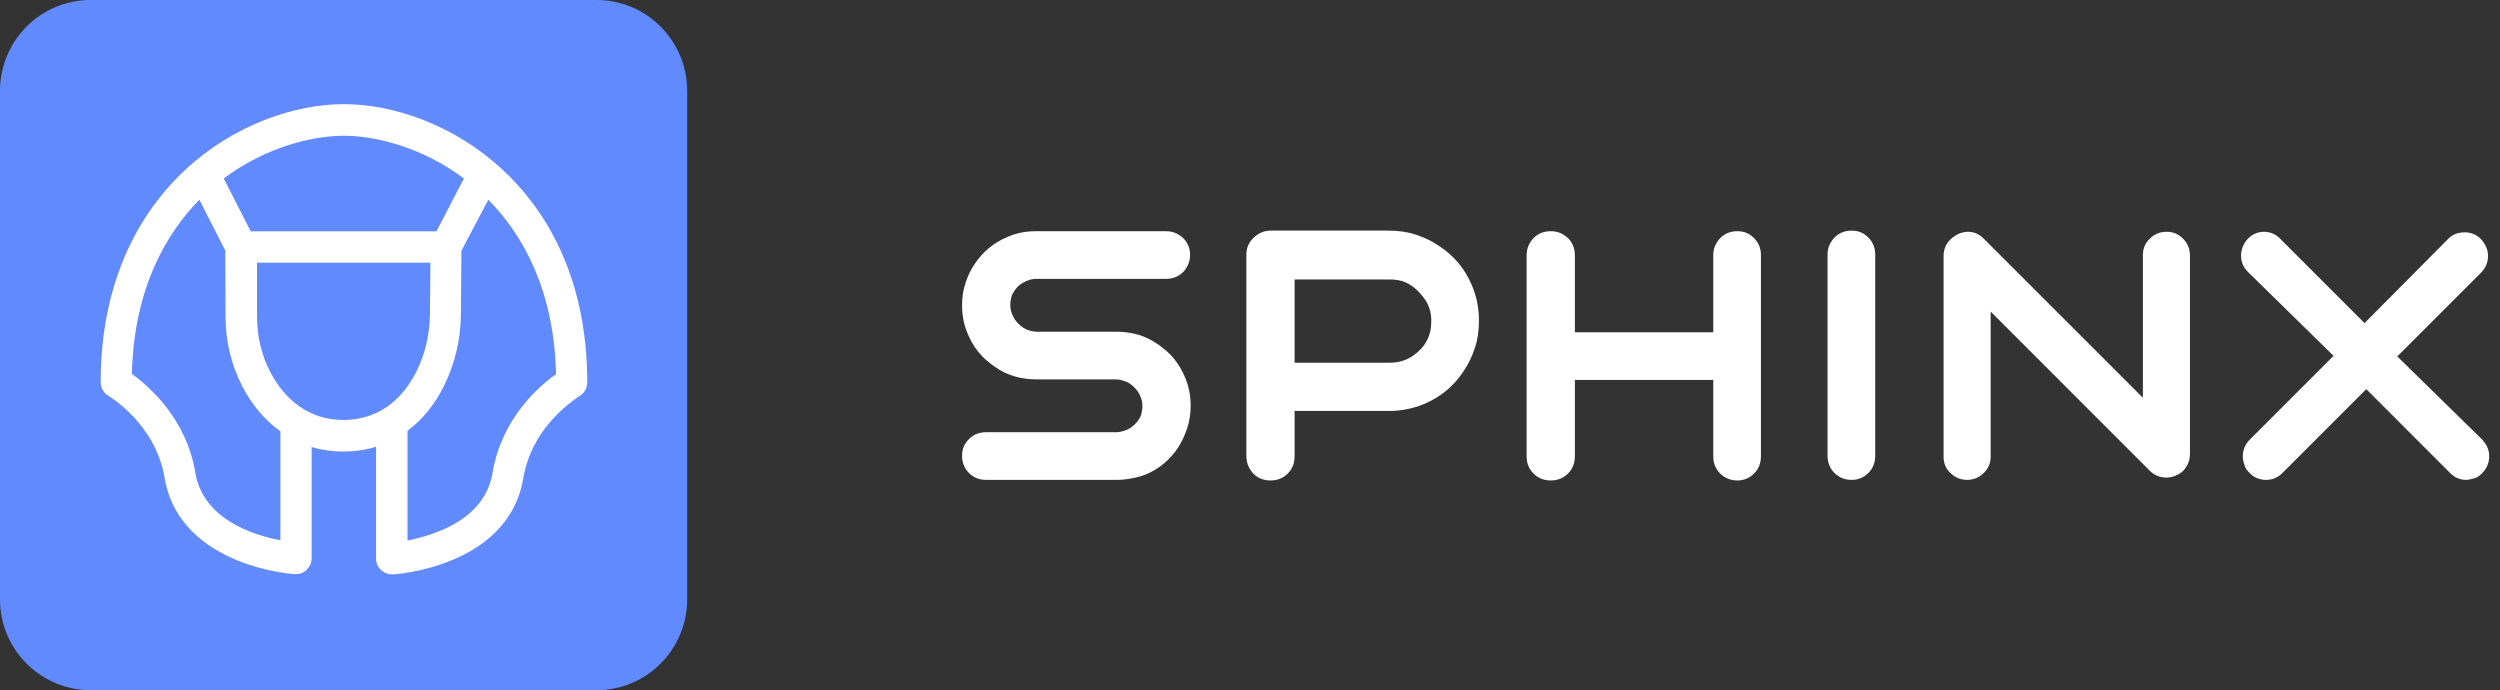 <svg width="163" height="45" viewBox="0 0 163 45" fill="none" xmlns="http://www.w3.org/2000/svg">
<rect x="0" y="0" width="163" height="45" fill="#333333" stroke="none"/>
<path d="M72.762 31.288H64.3C63.85 31.288 63.476 31.139 63.176 30.839C62.877 30.539 62.727 30.165 62.727 29.716C62.727 29.266 62.877 28.929 63.176 28.63C63.476 28.33 63.85 28.18 64.3 28.18H72.762C73.099 28.18 73.436 28.068 73.736 27.881C74.036 27.656 74.26 27.394 74.373 27.132C74.41 27.02 74.448 26.907 74.448 26.795C74.485 26.683 74.485 26.57 74.485 26.458C74.485 26.121 74.373 25.821 74.185 25.522C73.961 25.222 73.699 24.997 73.436 24.885C73.212 24.81 72.987 24.735 72.762 24.735H67.595C66.546 24.735 65.648 24.473 64.861 23.912C64.487 23.649 64.112 23.35 63.813 22.975C63.513 22.601 63.289 22.227 63.102 21.777C62.839 21.178 62.727 20.541 62.727 19.867C62.727 19.381 62.802 18.894 62.952 18.445C63.102 17.995 63.289 17.583 63.551 17.209C64.075 16.422 64.787 15.823 65.685 15.449C66.284 15.187 66.883 15.074 67.558 15.074H76.02C76.469 15.074 76.806 15.224 77.144 15.524C77.443 15.823 77.593 16.198 77.593 16.61C77.593 17.022 77.443 17.433 77.144 17.733C76.844 18.033 76.469 18.182 76.02 18.182H67.595C67.221 18.182 66.921 18.295 66.621 18.482C66.322 18.669 66.135 18.931 65.985 19.231C65.947 19.343 65.91 19.456 65.91 19.53C65.873 19.643 65.873 19.755 65.873 19.867C65.873 20.242 65.985 20.541 66.172 20.841C66.397 21.141 66.659 21.365 66.921 21.478C67.108 21.552 67.333 21.627 67.595 21.627H72.762C73.811 21.627 74.71 21.89 75.496 22.451C75.87 22.713 76.245 23.013 76.544 23.387C76.844 23.762 77.069 24.136 77.256 24.585C77.518 25.185 77.63 25.821 77.63 26.458C77.63 26.982 77.555 27.469 77.406 27.918C77.256 28.367 77.069 28.779 76.806 29.191C76.282 29.978 75.571 30.577 74.672 30.951C74.036 31.176 73.399 31.288 72.762 31.288Z" fill="white"/>
<path d="M81.263 29.716V16.61C81.263 16.16 81.412 15.823 81.712 15.524C82.012 15.224 82.386 15.037 82.835 15.037H90.549C91.148 15.037 91.747 15.112 92.309 15.299C92.871 15.486 93.358 15.711 93.844 16.048C94.818 16.685 95.529 17.546 95.979 18.632C96.278 19.343 96.428 20.092 96.428 20.916C96.428 21.515 96.353 22.114 96.166 22.676C95.979 23.238 95.754 23.724 95.417 24.211C94.781 25.185 93.919 25.896 92.833 26.346C92.122 26.645 91.335 26.795 90.549 26.795H84.408V29.753C84.408 30.203 84.258 30.577 83.959 30.877C83.659 31.176 83.285 31.326 82.835 31.326C82.386 31.326 82.012 31.176 81.712 30.877C81.412 30.54 81.263 30.165 81.263 29.716ZM90.587 23.65C91.186 23.65 91.672 23.5 92.122 23.2C92.496 22.938 92.796 22.639 93.02 22.227C93.245 21.815 93.32 21.403 93.32 20.916C93.32 20.354 93.17 19.868 92.833 19.418C92.496 18.969 92.122 18.632 91.635 18.407C91.298 18.257 90.924 18.22 90.549 18.22H84.408V23.65H90.587Z" fill="white"/>
<path d="M113.278 15.074C113.727 15.074 114.064 15.224 114.364 15.524C114.664 15.823 114.813 16.198 114.813 16.647V29.753C114.813 30.202 114.664 30.577 114.364 30.876C114.064 31.176 113.69 31.326 113.278 31.326C112.866 31.326 112.454 31.176 112.155 30.876C111.855 30.577 111.705 30.202 111.705 29.753V24.773H102.681V29.753C102.681 30.202 102.531 30.577 102.232 30.876C101.932 31.176 101.558 31.326 101.108 31.326C100.659 31.326 100.285 31.176 99.985 30.876C99.685 30.577 99.536 30.202 99.536 29.753V16.647C99.536 16.198 99.685 15.861 99.985 15.524C100.285 15.224 100.659 15.074 101.108 15.074C101.558 15.074 101.895 15.224 102.232 15.524C102.531 15.823 102.681 16.198 102.681 16.647V21.665H111.705V16.647C111.705 16.198 111.855 15.861 112.155 15.524C112.454 15.224 112.829 15.074 113.278 15.074Z" fill="white"/>
<path d="M119.157 29.716V16.61C119.157 16.16 119.307 15.823 119.607 15.486C119.906 15.187 120.281 15.037 120.73 15.037C121.179 15.037 121.516 15.187 121.816 15.486C122.115 15.786 122.265 16.16 122.265 16.61V29.716C122.265 30.165 122.115 30.54 121.816 30.839C121.516 31.139 121.142 31.288 120.73 31.288C120.281 31.288 119.906 31.139 119.607 30.839C119.307 30.54 119.157 30.165 119.157 29.716Z" fill="white"/>
<path d="M126.721 29.791V16.685C126.721 16.385 126.796 16.085 126.983 15.823C127.171 15.561 127.395 15.412 127.657 15.262C127.845 15.187 128.069 15.112 128.294 15.112C128.706 15.112 129.043 15.262 129.342 15.561L139.715 25.934V16.647C139.715 16.198 139.865 15.861 140.164 15.561C140.464 15.262 140.838 15.112 141.25 15.112C141.699 15.112 142.036 15.262 142.336 15.561C142.635 15.861 142.785 16.235 142.785 16.647V29.603C142.785 29.903 142.71 30.202 142.523 30.465C142.373 30.727 142.111 30.914 141.812 31.026C141.624 31.101 141.437 31.139 141.25 31.139C140.838 31.139 140.464 30.989 140.164 30.689L129.792 20.317V29.753C129.792 30.202 129.642 30.539 129.342 30.839C129.043 31.139 128.668 31.288 128.256 31.288C127.845 31.288 127.47 31.139 127.171 30.839C126.871 30.577 126.721 30.202 126.721 29.791Z" fill="white"/>
<path d="M161.845 28.667C162.145 29.004 162.295 29.341 162.295 29.753C162.295 30.165 162.145 30.539 161.845 30.839C161.695 30.989 161.546 31.139 161.358 31.176C161.171 31.213 160.984 31.288 160.797 31.288C160.61 31.288 160.422 31.251 160.235 31.176C160.048 31.101 159.898 30.989 159.748 30.839L154.281 25.372L148.814 30.839C148.515 31.139 148.178 31.288 147.728 31.288C147.541 31.288 147.354 31.251 147.167 31.176C146.979 31.101 146.792 30.989 146.68 30.839C146.53 30.689 146.38 30.539 146.343 30.315C146.268 30.128 146.231 29.94 146.231 29.753C146.231 29.341 146.38 28.967 146.68 28.667L152.147 23.2L146.568 17.733C146.268 17.434 146.118 17.096 146.118 16.647C146.118 16.46 146.156 16.273 146.231 16.085C146.305 15.898 146.418 15.711 146.568 15.561C146.717 15.412 146.867 15.299 147.054 15.224C147.242 15.149 147.429 15.112 147.616 15.112C147.803 15.112 147.99 15.149 148.178 15.224C148.365 15.299 148.515 15.412 148.664 15.561L154.169 21.066L159.636 15.561C159.936 15.262 160.273 15.149 160.722 15.149C160.909 15.149 161.096 15.187 161.284 15.262C161.471 15.337 161.621 15.449 161.77 15.599C162.07 15.936 162.22 16.31 162.22 16.685C162.22 17.096 162.07 17.471 161.77 17.771L156.303 23.238L161.845 28.667Z" fill="white"/>
<path d="M5.908 0H38.896C42.162 0 44.804 2.654 44.804 5.934V39.066C44.804 42.346 42.162 45 38.896 45H5.908C2.642 45 0 42.346 0 39.066V5.934C0 2.654 2.642 0 5.908 0Z" fill="#618AFF"/>
<path d="M32.693 10.994C31.183 9.61 29.443 8.538 27.539 7.797C25.832 7.137 24.06 6.791 22.435 6.791H22.419C20.794 6.791 19.021 7.137 17.315 7.797C15.411 8.538 13.671 9.61 12.161 10.994C9.618 13.335 6.565 17.654 6.565 24.923C6.565 25.286 6.762 25.632 7.074 25.813C7.107 25.83 10.143 27.626 10.733 31.154C11.127 33.577 12.769 35.423 15.444 36.527C17.364 37.319 19.169 37.434 19.235 37.434C19.514 37.45 19.793 37.352 19.99 37.154C20.187 36.956 20.318 36.692 20.318 36.412V29.143C20.974 29.341 21.664 29.439 22.369 29.439C23.124 29.439 23.846 29.341 24.519 29.126V36.428C24.519 36.709 24.634 36.989 24.848 37.17C25.045 37.352 25.291 37.45 25.553 37.45C25.57 37.45 25.603 37.45 25.619 37.45C25.701 37.45 27.49 37.335 29.41 36.544C32.102 35.456 33.726 33.593 34.12 31.17C34.367 29.72 35.039 28.384 36.139 27.214C36.992 26.308 37.78 25.83 37.78 25.83C38.092 25.648 38.289 25.302 38.289 24.939C38.289 17.654 35.253 13.335 32.693 10.994ZM22.419 8.852C24.503 8.852 27.539 9.61 30.247 11.637L28.458 15.082H16.346L14.59 11.637C17.315 9.593 20.351 8.852 22.419 8.852ZM12.736 30.824C12.161 27.297 9.7 25.17 8.6 24.379C8.731 18.676 10.947 15.115 12.998 13.022L14.689 16.335L14.705 20.654C14.705 22.236 15.083 23.802 15.788 25.17C16.428 26.407 17.265 27.395 18.283 28.121V35.225C16.543 34.895 13.245 33.874 12.736 30.824ZM17.61 24.231C17.052 23.159 16.757 21.923 16.757 20.654V17.126H28.064L28.032 20.505C28.015 21.808 27.72 23.077 27.162 24.198C26.44 25.648 25.028 27.379 22.386 27.379C19.645 27.379 18.217 25.418 17.61 24.231ZM32.118 30.824C31.839 32.505 30.69 33.791 28.688 34.615C27.917 34.928 27.162 35.126 26.571 35.242V28.088C27.539 27.363 28.36 26.374 28.967 25.121C29.656 23.72 30.034 22.137 30.05 20.522L30.083 16.352L31.839 13.022C33.907 15.115 36.123 18.676 36.254 24.395C35.154 25.17 32.693 27.297 32.118 30.824Z" fill="white"/>
</svg>
